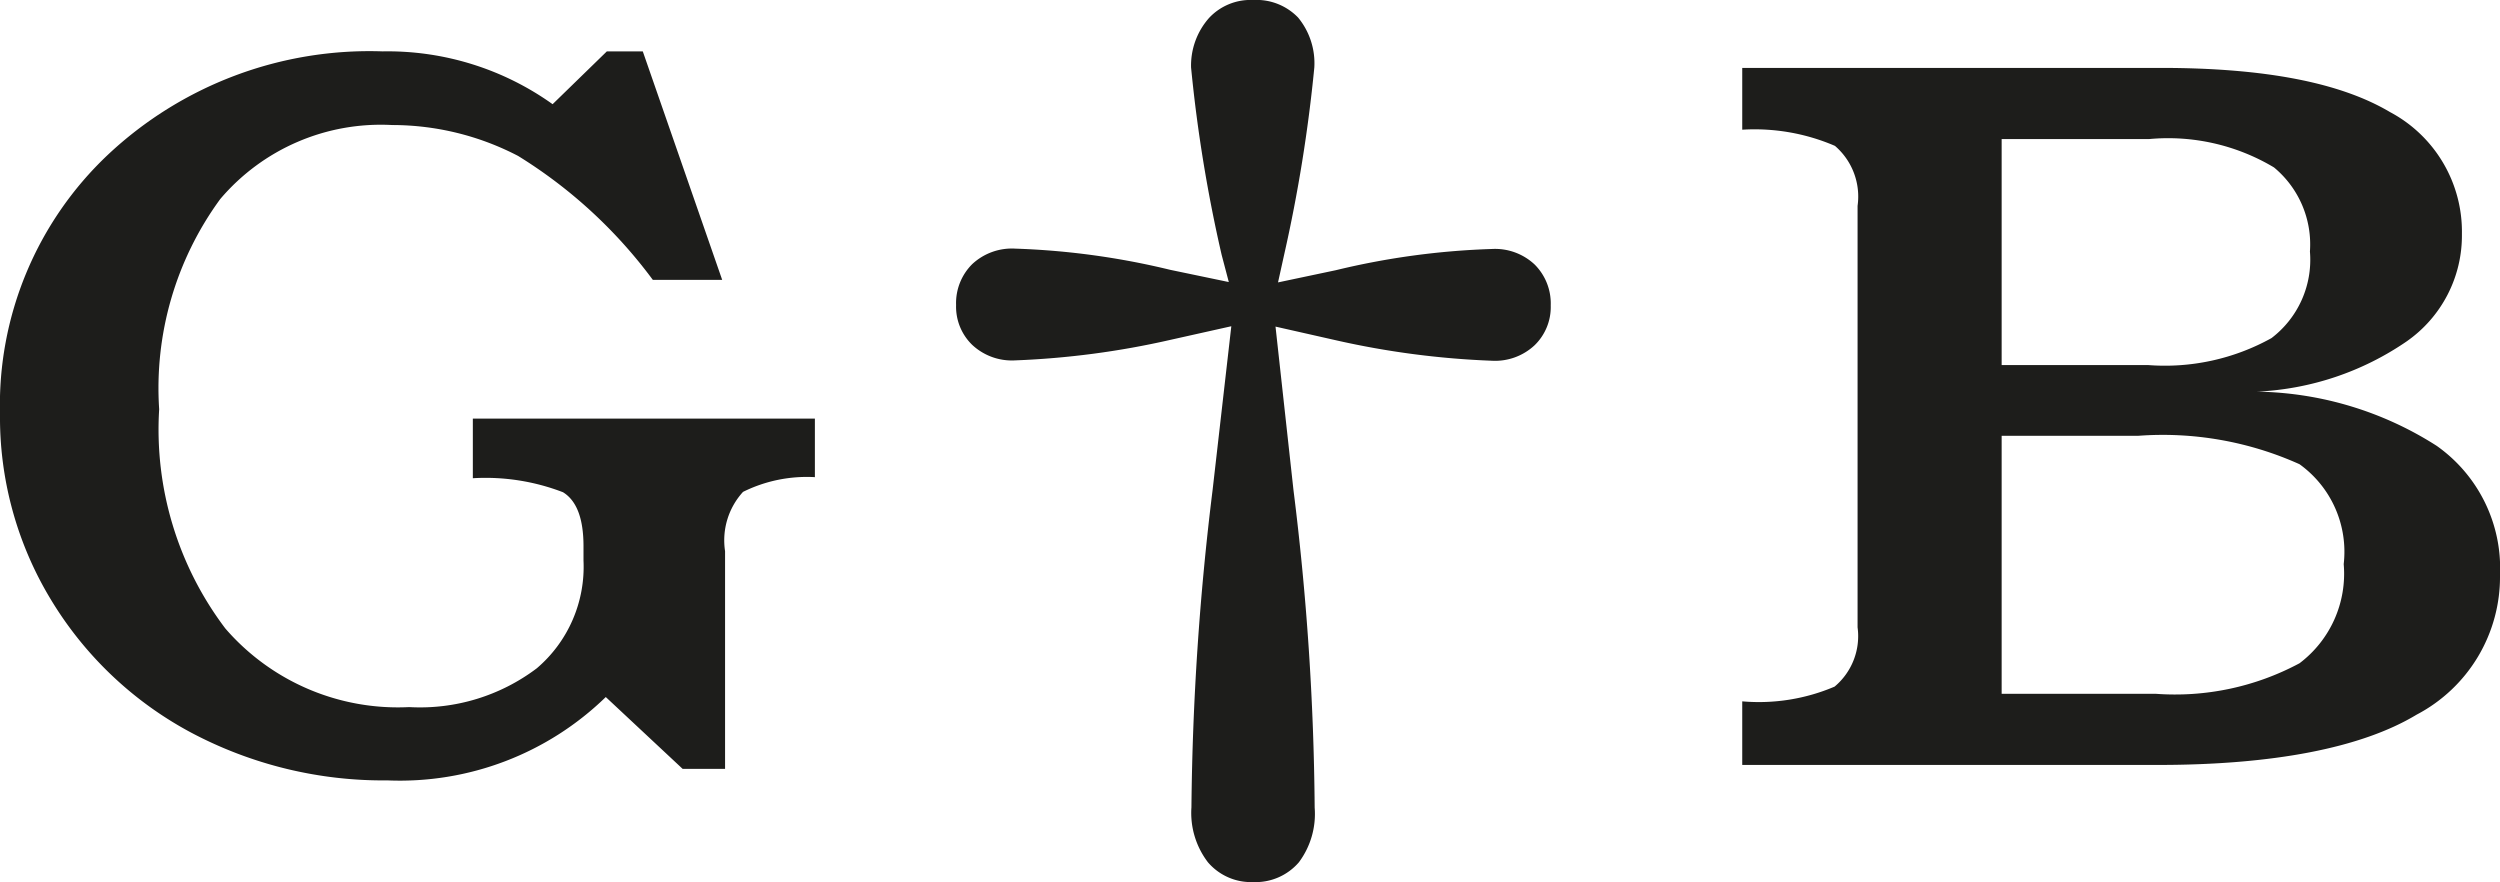 <svg xmlns="http://www.w3.org/2000/svg" viewBox="0 0 69.58 24.55"><defs><style>.cls-1{fill:#1d1d1b;}</style></defs><g id="Calque_2" data-name="Calque 2"><g id="Calque_1-2" data-name="Calque 1"><path class="cls-1" d="M10.79,21.72a11.41,11.41,0,0,1-5.47-1.33,10.13,10.13,0,0,1-3.89-3.68A9.79,9.79,0,0,1,0,11.52,9.58,9.58,0,0,1,3,4.31a10.63,10.63,0,0,1,7.65-2.88A7.9,7.9,0,0,1,15.38,2.9l1.51-1.47h1L20.1,7.79H18.17a13.45,13.45,0,0,0-3.75-3.45,7.59,7.59,0,0,0-3.51-.86A5.86,5.86,0,0,0,6.13,5.54a8.91,8.91,0,0,0-1.7,5.85,9.18,9.18,0,0,0,1.84,6.1,6.35,6.35,0,0,0,5.12,2.19,5.39,5.39,0,0,0,3.55-1.08,3.71,3.71,0,0,0,1.3-3v-.4q0-1.15-.57-1.5a6,6,0,0,0-2.51-.39V11.65h9.52v1.63a4,4,0,0,0-2,.41,2,2,0,0,0-.5,1.65V21.4H19l-2.14-2A8.22,8.22,0,0,1,10.79,21.72Z"/><path class="cls-1" d="M34.88,24.55A1.58,1.58,0,0,1,33.62,24a2.26,2.26,0,0,1-.46-1.53,77.59,77.59,0,0,1,.59-8.84l.52-4.55-1.7.38a23.44,23.44,0,0,1-4.31.57,1.62,1.62,0,0,1-1.2-.43,1.48,1.48,0,0,1-.45-1.11,1.53,1.53,0,0,1,.45-1.14,1.62,1.62,0,0,1,1.2-.43,21.15,21.15,0,0,1,4.31.59l1.63.34L34,7.09a40.85,40.85,0,0,1-.85-5.21A2,2,0,0,1,33.65.5,1.58,1.58,0,0,1,34.88,0a1.61,1.61,0,0,1,1.25.49,2,2,0,0,1,.45,1.39,42,42,0,0,1-.84,5.21l-.17.77,1.61-.34a21.22,21.22,0,0,1,4.34-.59,1.61,1.61,0,0,1,1.19.43,1.53,1.53,0,0,1,.45,1.14,1.48,1.48,0,0,1-.45,1.11,1.61,1.61,0,0,1-1.19.43,23.6,23.6,0,0,1-4.34-.57L35.5,9.09,36,13.64a75.35,75.35,0,0,1,.59,8.84A2.25,2.25,0,0,1,36.15,24,1.59,1.59,0,0,1,34.88,24.55Z"/><path class="cls-1" d="M48.49,19.52a5.37,5.37,0,0,0,2.57-.41,1.83,1.83,0,0,0,.64-1.65V5.73a1.86,1.86,0,0,0-.63-1.67,5.65,5.65,0,0,0-2.58-.45V1.89H60.14c2.9,0,5,.41,6.38,1.23a3.77,3.77,0,0,1,2,3.39,3.59,3.59,0,0,1-1.55,3,8,8,0,0,1-4.15,1.39,9.55,9.55,0,0,1,5,1.51A4.17,4.17,0,0,1,69.58,16a4.33,4.33,0,0,1-2.32,3.89c-1.54.93-4,1.4-7.2,1.4H48.49Zm7.22-9.36h4.07a6.11,6.11,0,0,0,3.44-.75A2.74,2.74,0,0,0,64.29,7a2.78,2.78,0,0,0-1-2.34,5.74,5.74,0,0,0-3.47-.79H55.71Zm0,9.15H60a7.33,7.33,0,0,0,4-.85,3.12,3.12,0,0,0,1.23-2.76A3,3,0,0,0,64,12.92a9.27,9.27,0,0,0-4.5-.79H55.71Z"/></g></g></svg>